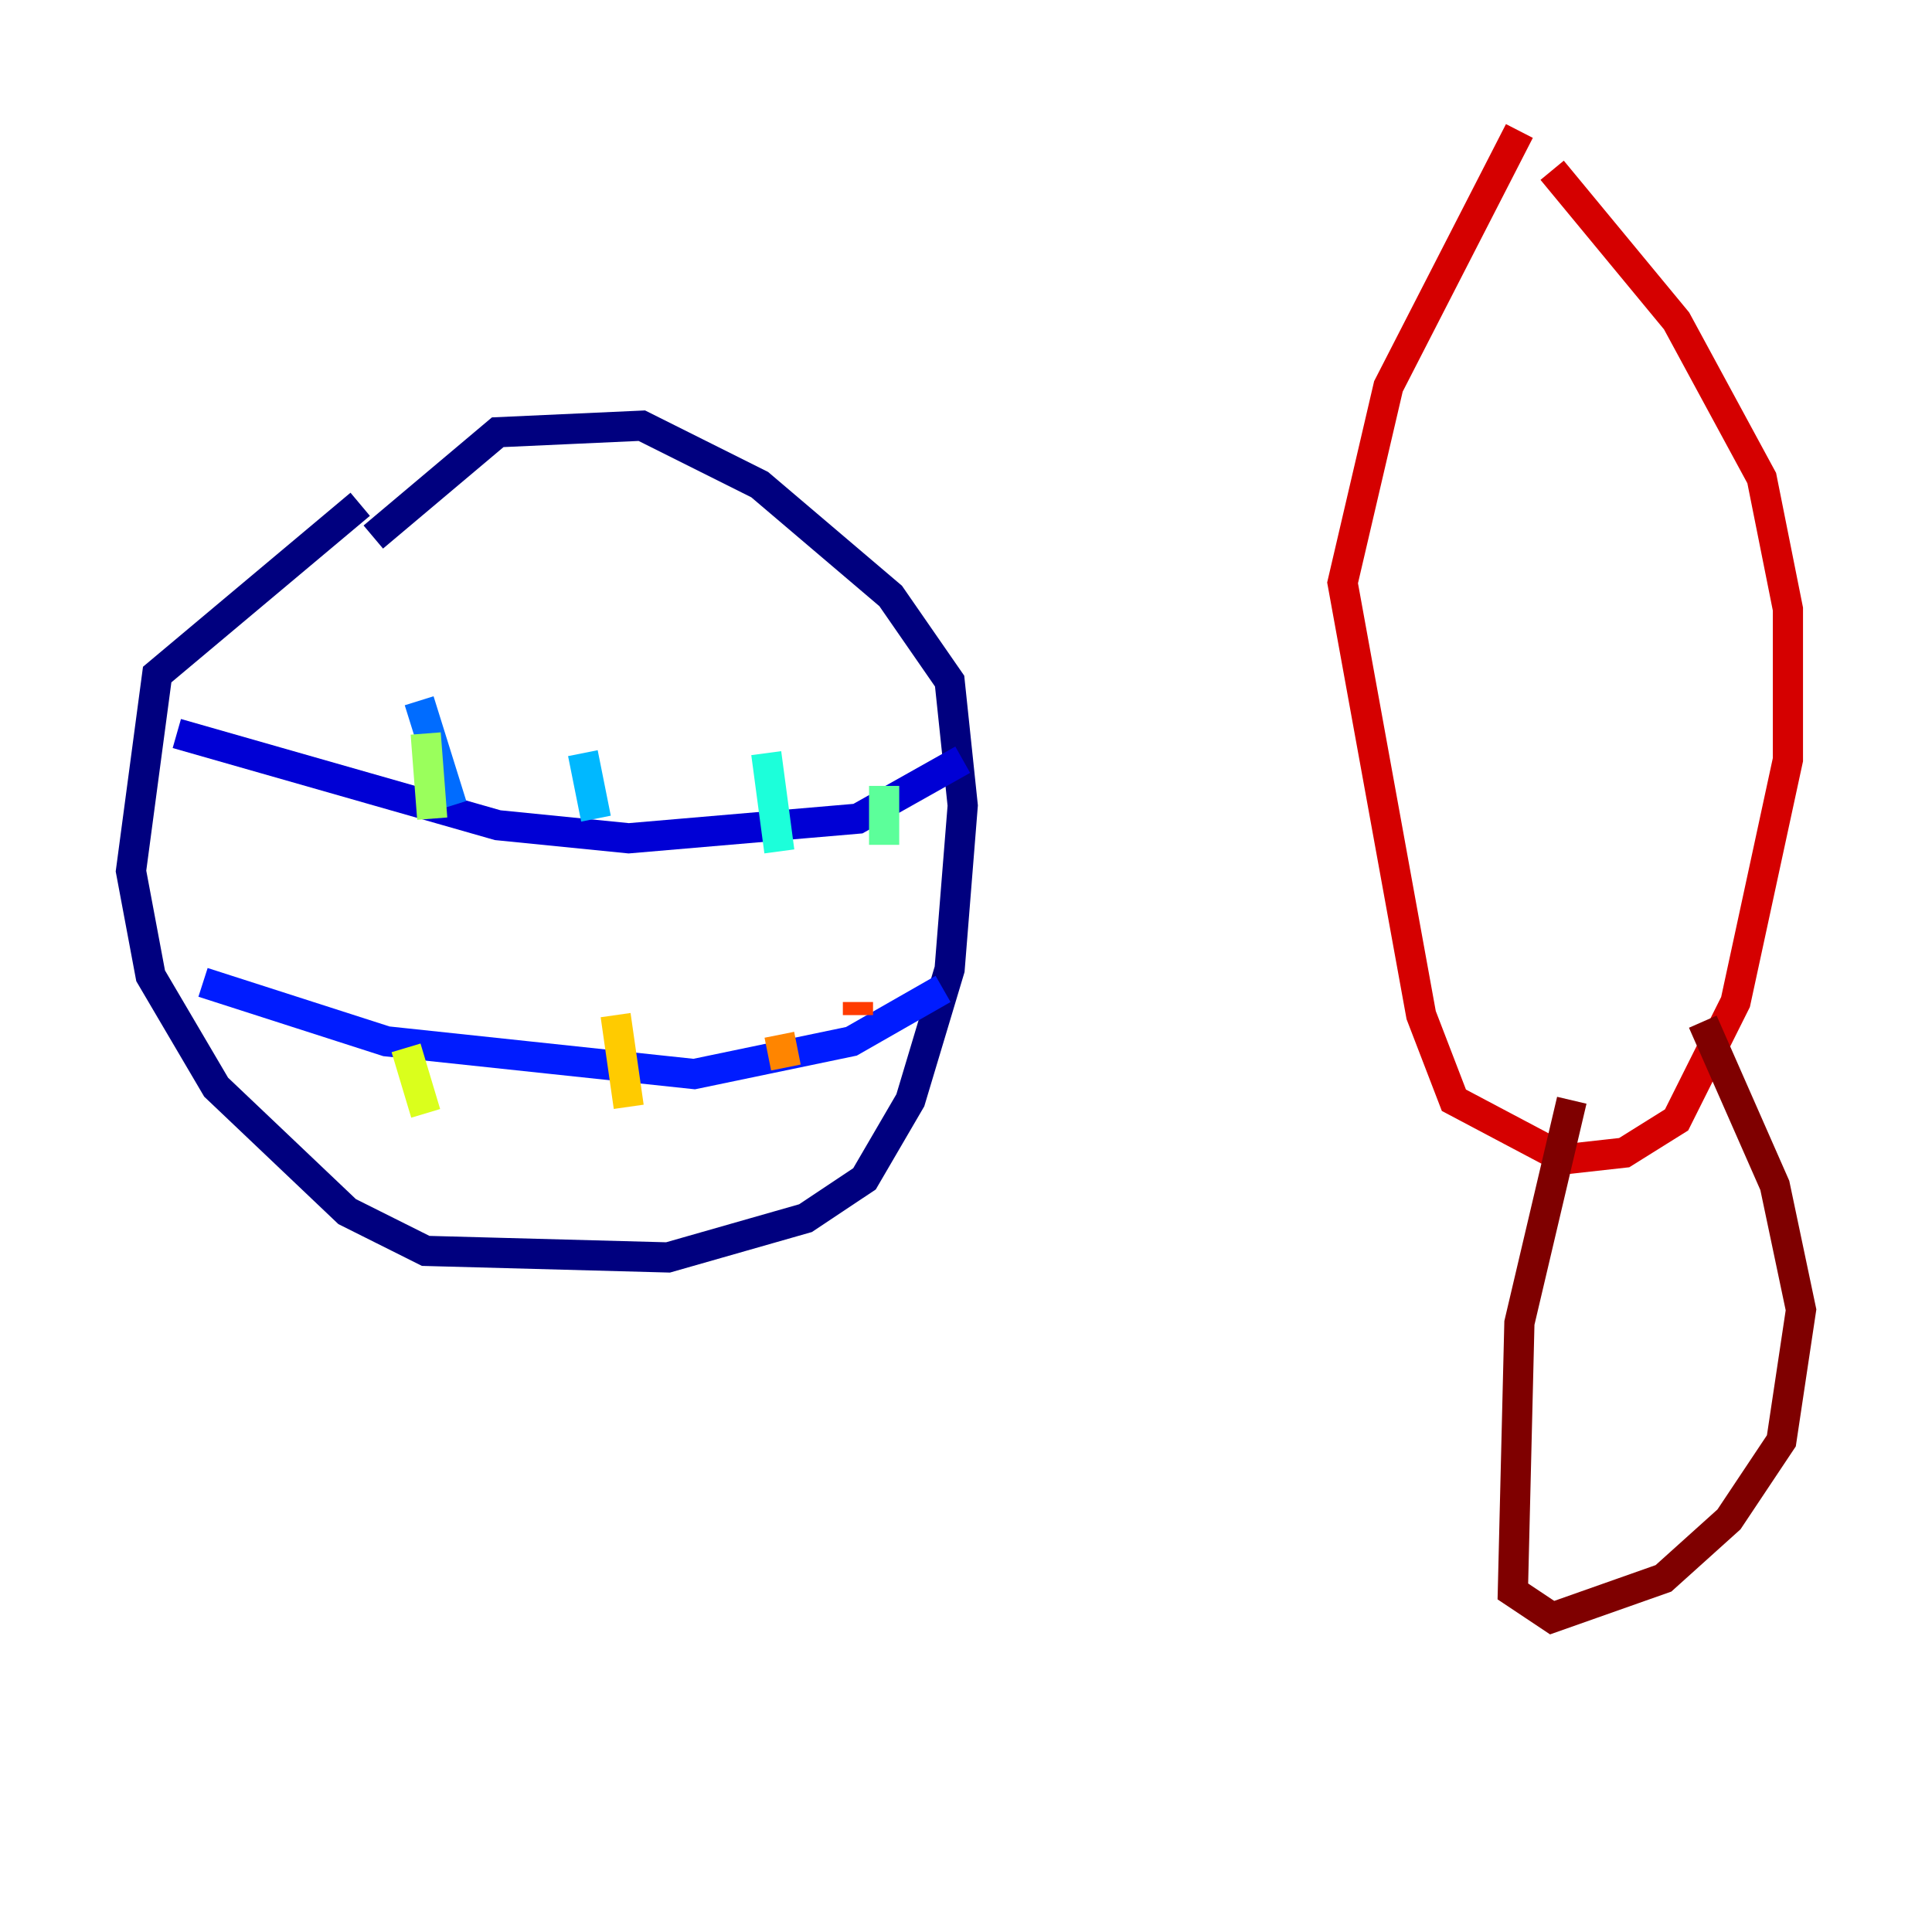 <?xml version="1.0" encoding="utf-8" ?>
<svg baseProfile="tiny" height="128" version="1.2" viewBox="0,0,128,128" width="128" xmlns="http://www.w3.org/2000/svg" xmlns:ev="http://www.w3.org/2001/xml-events" xmlns:xlink="http://www.w3.org/1999/xlink"><defs /><polyline fill="none" points="23.864,33.41 10.414,44.691 8.678,57.709 9.98,64.651 14.319,72.027 22.997,80.271 28.203,82.875 44.258,83.308 53.37,80.705 57.275,78.102 60.312,72.895 62.915,64.217 63.783,53.37 62.915,45.125 59.01,39.485 50.332,32.108 42.522,28.203 32.976,28.637 24.732,35.58" stroke="#00007f" stroke-width="2" /><polyline fill="none" points="11.715,48.597 32.976,54.671 41.654,55.539 56.841,54.237 63.783,50.332" stroke="#0000d5" stroke-width="2" /><polyline fill="none" points="13.451,65.085 25.6,68.99 45.993,71.159 56.407,68.99 62.481,65.519" stroke="#001cff" stroke-width="2" /><polyline fill="none" points="27.77,46.427 29.939,53.37" stroke="#006cff" stroke-width="2" /><polyline fill="none" points="38.617,49.898 39.485,54.237" stroke="#00b8ff" stroke-width="2" /><polyline fill="none" points="50.766,49.898 51.634,56.407" stroke="#1cffda" stroke-width="2" /><polyline fill="none" points="58.576,52.068 58.576,55.973" stroke="#5cff9a" stroke-width="2" /><polyline fill="none" points="28.203,48.597 28.637,54.237" stroke="#9aff5c" stroke-width="2" /><polyline fill="none" points="26.902,69.424 28.203,73.763" stroke="#daff1c" stroke-width="2" /><polyline fill="none" points="40.786,67.254 41.654,73.329" stroke="#ffcb00" stroke-width="2" /><polyline fill="none" points="51.634,68.556 52.068,70.725" stroke="#ff8500" stroke-width="2" /><polyline fill="none" points="56.841,66.386 56.841,67.254" stroke="#ff3b00" stroke-width="2" /><polyline fill="none" points="100.664,8.678 91.986,25.6 88.949,38.617 94.156,67.254 96.325,72.895 103.702,76.8 107.607,76.366 111.078,74.197 114.983,66.386 118.454,50.332 118.454,40.352 116.719,31.675 111.078,21.261 102.834,11.281" stroke="#d50000" stroke-width="2" /><polyline fill="none" points="104.136,72.895 100.664,87.647 100.231,105.437 102.834,107.173 110.21,104.57 114.549,100.664 118.02,95.458 119.322,86.78 117.586,78.536 112.814,67.688" stroke="#7f0000" stroke-width="2" /></svg>